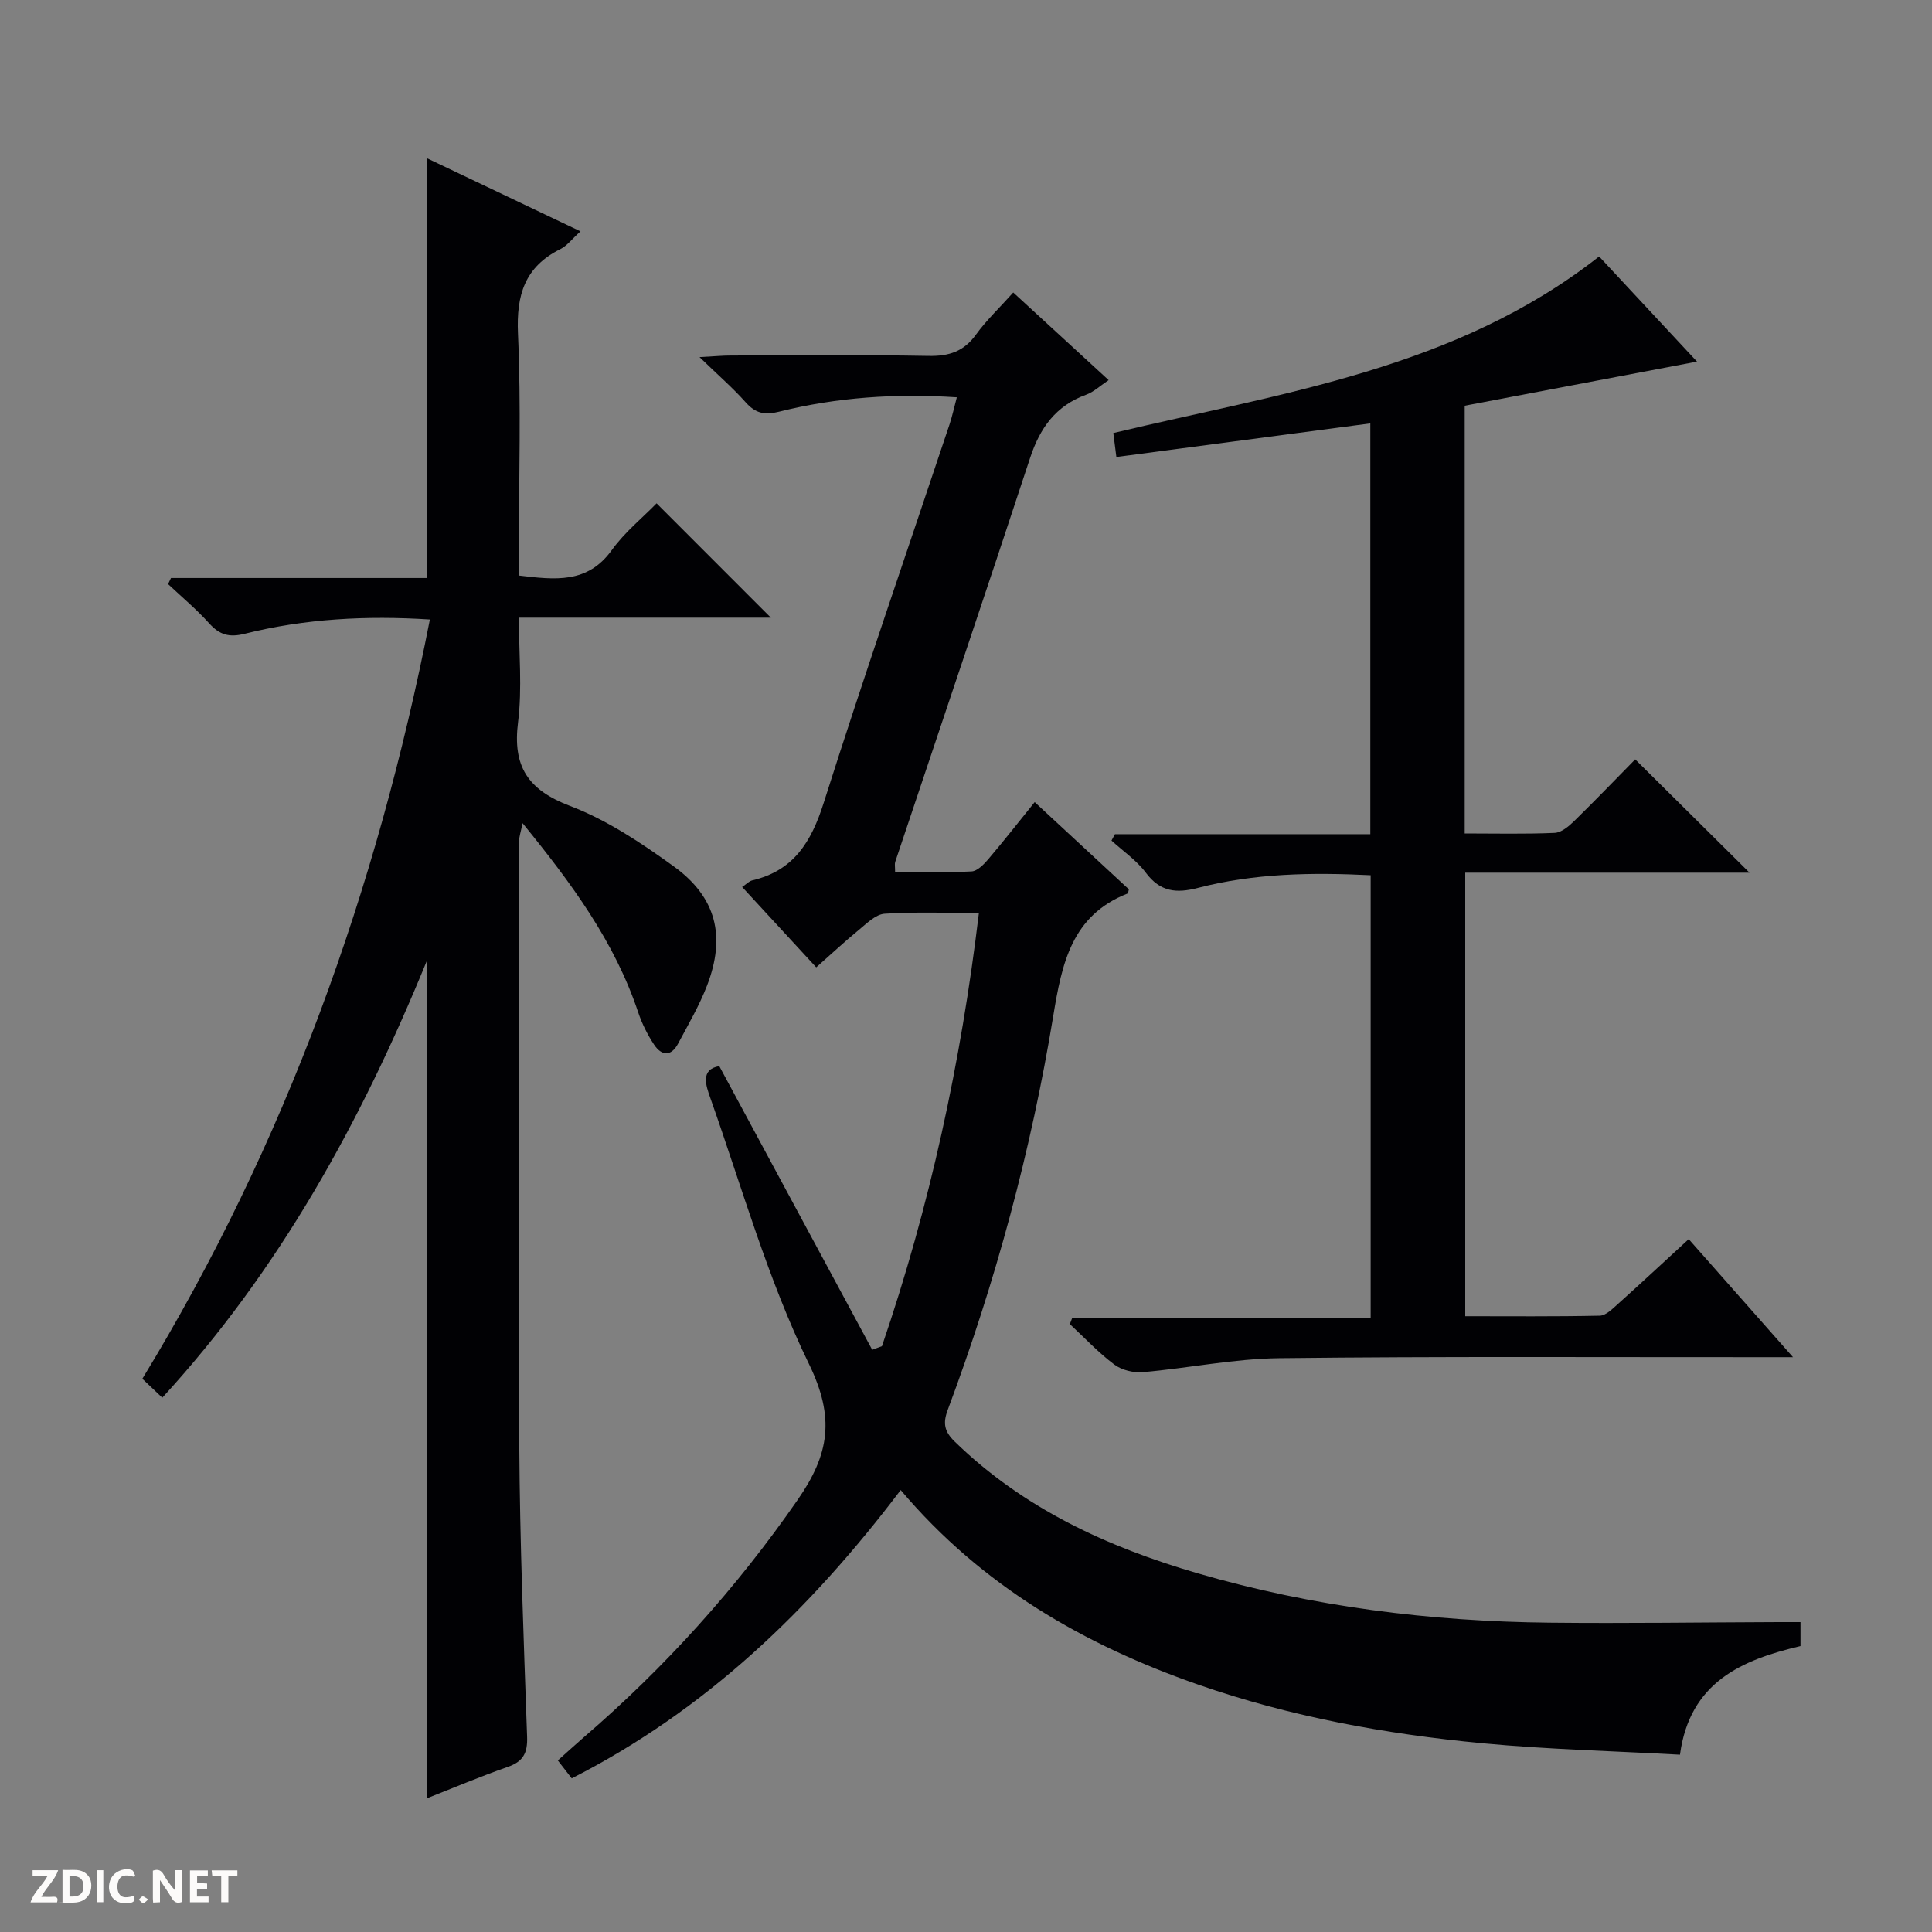 <svg enable-background="new 0 0 400 400" viewBox="0 0 400 400" xmlns="http://www.w3.org/2000/svg"><rect x="0" y="0" width="400" height="400" fill="#808080" stroke="none"/><g fill="#fcfbfa"><path d="m37.59 393.81c-.92.31-1.52.05-2-.78-.7-1.2-1.52-2.34-2.47-3.78v4.59c-.55.03-.95.05-1.41.07-.03-.37-.06-.64-.06-.91 0-1.91 0-3.81 0-5.7 1.13-.41 1.77-.03 2.29.91.62 1.11 1.38 2.14 2.31 3.19v-4.2h1.35v6.61z"/><path d="m12.94 393.88v-6.75c1.9.19 3.93-.54 5.37 1.29.8 1.01.78 2.88.03 3.97-1.37 1.97-3.4 1.51-6.4 1.49m2.45-1.22c2.04.12 2.92-.58 2.89-2.21-.03-1.51-.98-2.19-2.89-2z"/><path d="m11.81 393.87h-5.49c.68-2.18 2.47-3.48 3.51-5.45h-3.08v-1.21h5.29c-.71 2.13-2.44 3.48-3.47 5.51.86 0 1.63.04 2.39-.01.79-.05 1.14.21.85 1.16"/><path d="m39.33 393.86v-6.61h3.7v1.07h-2.22v1.52c.68.04 1.34.09 2.07.13v1.07c-.72.05-1.38.09-2.1.14v1.48h2.4v1.19h-3.85z"/><path d="m27.71 388.56c-1.15-.3-2.46-.61-3.1.64-.37.73-.41 1.93-.06 2.67.63 1.35 1.99.93 3.17.68.35.94-.01 1.32-.93 1.46-1.62.25-3.05-.27-3.76-1.48-.73-1.24-.6-3.03.31-4.17.88-1.11 2.71-1.7 4-1.16.32.13.44.74.65 1.12-.1.08-.19.16-.28.24"/><path d="m49.15 387.24v1.07c-.59.02-1.17.05-1.87.08v5.44h-1.48v-5.44h-1.85c-.05-.4-.08-.73-.13-1.15z"/><path d="m20.06 387.21h1.33v6.62h-1.33z"/><path d="m30.68 393.25c-.39.38-.8.79-1.05.76-.32-.05-.6-.45-.9-.7.26-.24.51-.64.8-.67.29-.04.62.3 1.15.61"/></g><path d="m182.6 278.71c9.91-28.97 16.36-58.72 20.07-89.69-6.61 0-13.08-.25-19.52.16-1.83.12-3.67 1.98-5.29 3.31-2.93 2.4-5.71 5-8.87 7.79-5.2-5.64-10.12-10.98-15.34-16.64.87-.58 1.44-1.21 2.11-1.37 8.56-2.01 12.2-7.95 14.76-15.99 8.33-26.25 17.35-52.29 26.07-78.41.57-1.71.94-3.48 1.51-5.61-12.67-.83-24.85-.01-36.81 2.98-3.02.76-4.89.32-6.92-1.96-2.63-2.96-5.65-5.57-9.54-9.34 3.06-.16 4.74-.33 6.43-.33 13.66-.02 27.33-.17 40.99.08 4.21.08 7.27-.9 9.79-4.38 2.13-2.95 4.82-5.49 7.74-8.75 6.5 5.97 12.92 11.86 19.75 18.14-1.74 1.16-3.06 2.44-4.65 3.02-6.3 2.29-9.58 6.89-11.62 13.12-9.18 27.92-18.6 55.75-27.92 83.62-.14.43-.02.95-.02 2.08 5.32 0 10.58.15 15.82-.12 1.19-.06 2.52-1.42 3.43-2.48 3.22-3.78 6.28-7.7 9.65-11.87 6.66 6.17 13.08 12.12 19.5 18.06-.11.36-.13.81-.29.87-11.56 4.55-13.58 14.47-15.36 25.31-4.58 27.89-11.96 55.12-21.86 81.62-1.03 2.75-.68 4.45 1.42 6.5 14.23 13.88 31.66 21.87 50.38 27.32 23.74 6.9 48.1 9.95 72.78 10.21 15.79.17 31.58-.07 47.38-.12 1.46-.01 2.92 0 4.6 0v4.96c-12.17 2.86-22.94 7.48-24.95 22.49-13.77-.76-27.4-1.09-40.93-2.37-20.02-1.9-39.79-5.5-58.85-12.15-23.59-8.23-44.73-20.37-61.56-40.27-18.68 24.67-40.26 45.53-68.11 59.69-.9-1.16-1.78-2.29-2.88-3.71 1.9-1.7 3.6-3.25 5.34-4.76 16.86-14.52 31.6-30.85 44.32-49.2 6.56-9.46 7.77-16.98 2.32-28.16-8.51-17.49-13.85-36.53-20.38-54.96-.94-2.64-2.15-6 1.83-6.67 10.62 19.71 21.14 39.22 31.66 58.73.67-.25 1.34-.5 2.02-.75z" fill="#010104"/><path d="m88.38 198.91c-13.77 33.68-30.63 64.13-54.78 90.47-1.41-1.34-2.59-2.45-4.13-3.92 29.64-48.63 48.57-101.25 59.53-157.2-13.14-.84-25.87-.17-38.36 2.96-3.19.8-5.18.22-7.32-2.15-2.62-2.91-5.66-5.45-8.52-8.14.2-.42.4-.84.6-1.26h52.99c0-29.21 0-57.75 0-86.91 10.54 5.02 20.93 9.97 31.79 15.14-1.74 1.57-2.78 2.99-4.17 3.68-7.38 3.67-9.13 9.52-8.77 17.49.66 14.8.19 29.65.19 44.48v5.61c7.53.89 14.21 1.71 19.23-5.26 2.69-3.74 6.41-6.74 9.28-9.69 8.06 8.06 15.85 15.86 23.66 23.67-16.86 0-34.1 0-52.17 0 0 7.45.7 14.62-.17 21.6-1.16 9.17 1.98 14.04 10.75 17.38 7.65 2.91 14.77 7.67 21.47 12.51 8.84 6.39 10.83 14.48 6.9 24.69-1.6 4.16-3.89 8.06-5.99 12.01-1.45 2.73-3.43 2.54-4.97.21-1.35-2.04-2.49-4.31-3.27-6.63-4.87-14.64-13.8-26.74-23.96-39.22-.37 1.85-.73 2.84-.73 3.83-.03 41.65-.19 83.31.05 124.96.12 20.12.91 40.25 1.62 60.36.12 3.39-.82 5.13-4.03 6.25-5.59 1.94-11.05 4.27-16.7 6.48-.02-57.73-.02-114.88-.02-173.4z" fill="#010104"/><path d="m283.78 272.9c0-31.15 0-61.26 0-91.69-12.17-.6-24.09-.41-35.75 2.62-4.47 1.16-7.81.85-10.78-3.12-1.92-2.57-4.72-4.48-7.13-6.68.24-.44.48-.88.72-1.32h52.87c0-28.7 0-56.78 0-85.05-17.45 2.31-34.8 4.61-52.58 6.96-.25-1.99-.43-3.39-.63-4.96 34.94-8.36 70.9-13.24 100.58-36.56 6.55 7.04 13.3 14.28 20.27 21.77-16.46 3.12-32.31 6.13-48.1 9.13v88.56c6.36 0 12.5.15 18.62-.12 1.4-.06 2.95-1.37 4.07-2.47 4.4-4.3 8.66-8.74 12.61-12.75 8.06 7.99 15.81 15.68 23.67 23.46-19.23 0-38.87 0-58.86 0v91.83c9.28 0 18.57.09 27.86-.11 1.24-.03 2.58-1.37 3.66-2.34 4.83-4.33 9.57-8.75 14.75-13.51 7.02 7.95 13.89 15.72 21.59 24.44-2.94 0-4.68 0-6.41 0-33.33.02-66.66-.18-99.98.21-9.41.11-18.79 2.07-28.2 2.89-1.94.17-4.39-.42-5.92-1.57-3.31-2.48-6.17-5.55-9.21-8.38.16-.42.32-.83.48-1.25 20.44.01 40.89.01 61.8.01z" fill="#010104"/></svg>